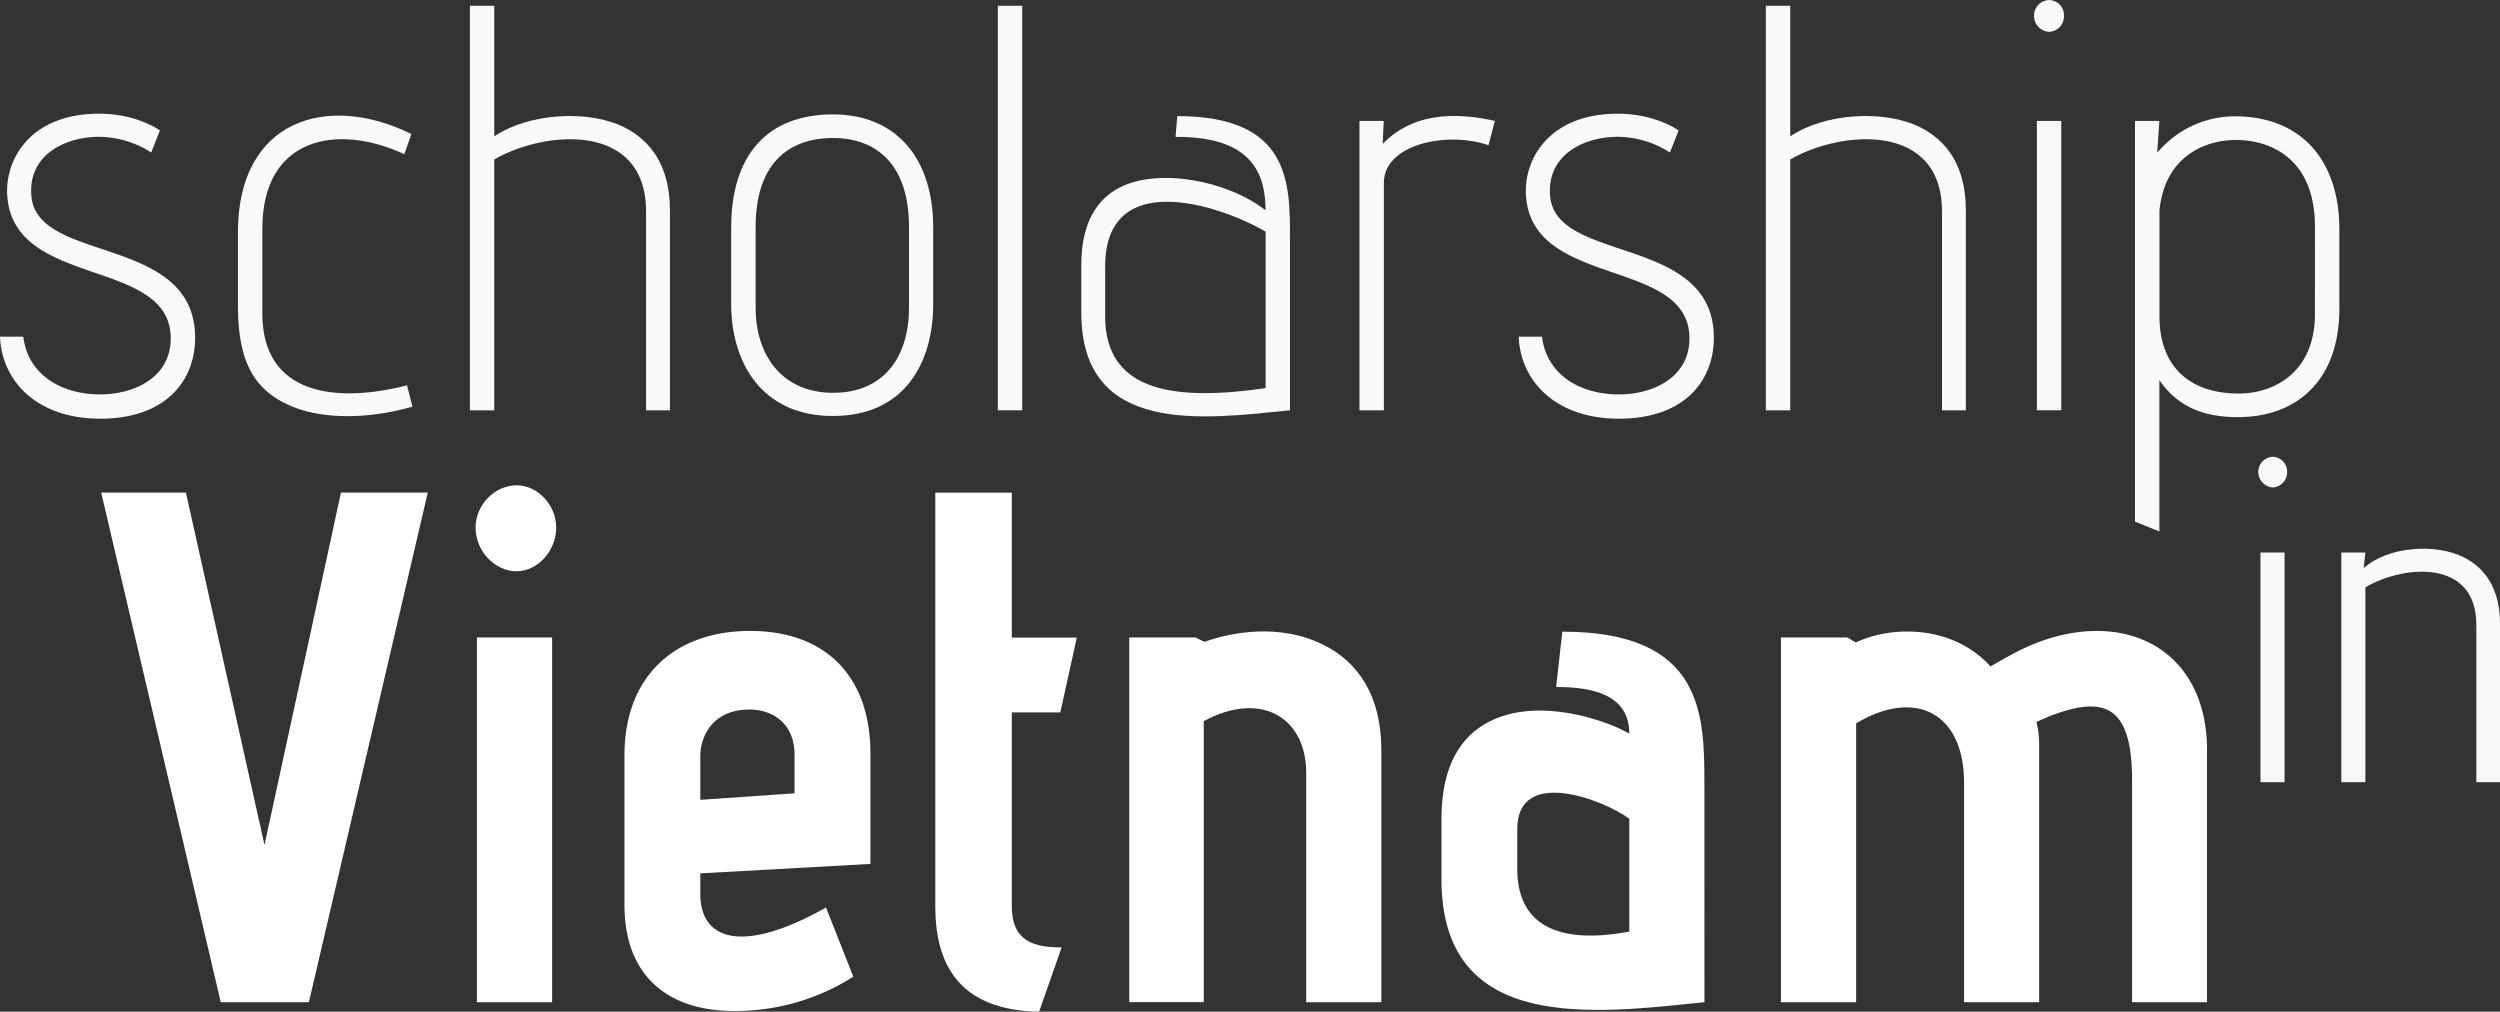 <svg id="Layer_1" data-name="Layer 1" xmlns="http://www.w3.org/2000/svg" viewBox="0 0 786.13 318.12"><rect x="0" y="0" width="786.13" height="318.12" fill="#333333" stroke="none"/><defs><style>.cls-1{fill:#f9f9fa;}.cls-2{fill:#fff;}</style></defs><title>logo 3 light</title><path class="cls-1" d="M81.94,139.94A30.8,30.8,0,0,0,65.58,135c-10.91,0-22.5,5.82-21.31,18.71,1.88,21.25,51.48,12,51.48,44.5,0,13.45-9.21,25.43-29.83,25.43-20.28,0-31-12.17-31.53-25.79h7.33C43.08,209.51,53.31,216,65.92,216c10.57,0,22.16-5.26,22.16-17.61,0-25.25-48.24-15.81-51.31-43.78-1.36-11.44,6.31-26.88,28.81-26.88,11.93,0,19.09,5.27,19.09,5.27Z" transform="translate(-34.39 -91.98)"/><path class="cls-1" d="M116.88,190.25c-.17,26.34,23.69,28.52,45.5,22.89l1.71,6.72c-12.1,3.45-25.4,4.18-35.79.73-13.47-4.73-19.09-14-19.09-32.34V165c0-35.42,28.12-43.95,54.54-30.87l-2.22,6.35c-21-9.81-44.65-5.45-44.65,23.43Z" transform="translate(-34.39 -91.98)"/><path class="cls-1" d="M189.82,93.8v41.05c11.08-7.45,29.83-8.35,40.74-2.9,8.52,4.17,14.49,12.35,14.49,26.15V221h-7.5V158.46c0-28.15-31.7-25.61-47.73-16.34V221h-7.67V93.8Z" transform="translate(-34.39 -91.98)"/><path class="cls-1" d="M264.31,163.55c0-22.89,11.42-35.6,32-35.6,19.77,0,31.53,13.62,31.53,35.6v24c0,18.52-9,35.24-31.53,35.24-22.33,0-32-16.72-32-35.24ZM272,188.8c0,14.71,8.18,26.7,24.37,26.7s23.86-11.62,23.86-26.7V163.37c0-20-10.57-28-23.86-28-14,0-24.37,8-24.37,28Z" transform="translate(-34.39 -91.98)"/><path class="cls-1" d="M355.83,93.8V221h-7.67V93.8Z" transform="translate(-34.39 -91.98)"/><path class="cls-1" d="M404.58,128.49c35.45,0,35.45,20.89,35.45,38.33V221c-27.1,2.72-65.62,8.17-65.62-30.7V175.18c0-13.08,4.94-20.53,11.93-24.16,12.1-6.36,33.92-2.36,46,7.08,0-11.44-4.26-23.25-28.29-23.07Zm-22.67,63c0,24.34,23,26.52,50.45,22.53V164.82c-15.34-8.9-50.45-19.8-50.45,10.9Z" transform="translate(-34.39 -91.98)"/><path class="cls-1" d="M469.51,130l-.34,7.26C479.91,126,495.42,128,504.45,130l-2,7.63c-13.3-4.54-32.9-.19-32.9,11.8V221h-7.67V130Z" transform="translate(-34.39 -91.98)"/><path class="cls-1" d="M559.51,139.94A30.81,30.81,0,0,0,543.14,135c-10.9,0-22.49,5.82-21.3,18.71,1.87,21.25,51.47,12,51.47,44.5,0,13.45-9.2,25.43-29.83,25.43-20.28,0-31-12.17-31.53-25.79h7.33c1.37,11.63,11.59,18.16,24.2,18.16,10.57,0,22.16-5.26,22.16-17.61,0-25.25-48.23-15.81-51.3-43.78-1.36-11.44,6.31-26.88,28.8-26.88,11.93,0,19.09,5.27,19.09,5.27Z" transform="translate(-34.39 -91.98)"/><path class="cls-1" d="M597.34,93.8v41.05c11.08-7.45,29.83-8.35,40.74-2.9,8.52,4.17,14.48,12.35,14.48,26.15V221h-7.5V158.46c0-28.15-31.7-25.61-47.72-16.34V221h-7.67V93.8Z" transform="translate(-34.39 -91.98)"/><path class="cls-1" d="M678.81,92a4.74,4.74,0,0,1,4.6,4.91,4.9,4.9,0,0,1-4.6,5.08A5,5,0,0,1,674,96.89,4.88,4.88,0,0,1,678.81,92Zm3.75,38v91h-7.67V130Z" transform="translate(-34.39 -91.98)"/><path class="cls-1" d="M713.41,130l-.68,10a32,32,0,0,1,24.2-11.45c22.67,0,33.07,15.63,33.07,35.42V189c0,22.71-13.47,34.15-31.88,34.15-10.91,0-18.92-3.27-24.71-11.63v47.59L705.74,256V130Zm48.92,33.24c0-21.25-13.81-27.25-24.89-27.25-9.54,0-22.33,5.09-24,22.16v33.24c0,16.71,10.4,24.34,24.88,24.34,11.59,0,24-7.08,24-24.88Z" transform="translate(-34.39 -91.98)"/><path class="cls-2" d="M103.81,407.13,66.21,246.88H92.85l24.71,110.8,24.05-110.8H168.9L131.52,407.13Z" transform="translate(-34.39 -91.98)"/><path class="cls-2" d="M183.93,257.87c0-7.1,6-13.28,12.89-13.28,6.66,0,12.46,6.18,12.46,13.28,0,7.33-5.8,13.74-12.46,13.74C189.94,271.61,183.93,265.2,183.93,257.87Zm.43,149.26V292.44H208V407.13Z" transform="translate(-34.39 -91.98)"/><path class="cls-2" d="M254.6,366.61V373c0,14.88,13.53,19,39.53,4.35l8.59,21.75a69,69,0,0,1-35.45,10.76c-21.26.69-36.52-9.62-36.52-33.42V329.53c0-25.19,16.12-39.15,39.53-39.15,23.85,0,37.81,14.42,37.81,38.46v34.8Zm29.64-37.31c0-9.62-6.66-14.2-14.17-14.2-12,0-15.47,8.93-15.47,14.65v13.74l29.64-2.06Z" transform="translate(-34.39 -91.98)"/><path class="cls-2" d="M361.14,410.11c-25.56-.46-32.65-15.34-32.65-33.2v-130h24.06v45.56H373L367.8,316H352.55v60.89c0,11.22,7.09,13,15.68,13Z" transform="translate(-34.39 -91.98)"/><path class="cls-2" d="M445.13,407.13V335c0-17.17-14-26.1-32.22-16.25v88.36H389.49V292.44h20.84l2.79,1.37c8.38-3,23.63-5.95,37.38.92,10.74,5.26,18.26,15.79,18.26,33.19v79.21Z" transform="translate(-34.39 -91.98)"/><path class="cls-2" d="M570.36,407.13c-34.16,3.44-82.7,10.3-82.7-38.69v-19c0-16.48,6-25.87,14.82-30.44,15.25-8,36.73-.69,44.25,3.66,0-12.59-12.24-14.65-23-14.65l1.93-17.4c44.68,0,44.68,26.32,44.68,48.3Zm-23.63-57.69c-8-5.95-35.23-16.48-35.23,3.21v12.59c0,14.88,9.24,24.49,35.23,19.69Z" transform="translate(-34.39 -91.98)"/><path class="cls-2" d="M704.83,407.13V337.54c0-23.12-8-27.47-26.43-20.15L674.75,319a30.71,30.71,0,0,1,.86,6.63v81.5H652V338.22c0-22.43-15.68-29.76-33.94-18.77v87.68H594.41V292.44h20.84L618,294c11-5.26,30.29-5.72,42.32,7.56,3-1.84,8.59-4.81,9-5,30.08-14.88,59.08-2.29,59.08,31.36v79.21Z" transform="translate(-34.39 -91.98)"/><path class="cls-1" d="M744.52,240.37a4.77,4.77,0,0,1,4.6-4.76,4.66,4.66,0,0,1,4.46,4.76,4.79,4.79,0,0,1-4.46,4.9A4.91,4.91,0,0,1,744.52,240.37Zm.68,97.57V265.73h7.57v72.21Z" transform="translate(-34.39 -91.98)"/><path class="cls-1" d="M813.08,337.94V288.5c0-21.18-23.39-18.73-34.89-11.81v61.25h-7.57V265.73h7.57l-.54,4.9c7.71-6.92,22.72-7.78,31.37-3.46,6.76,3.32,11.5,9.95,11.5,20.9v49.87Z" transform="translate(-34.39 -91.98)"/></svg>